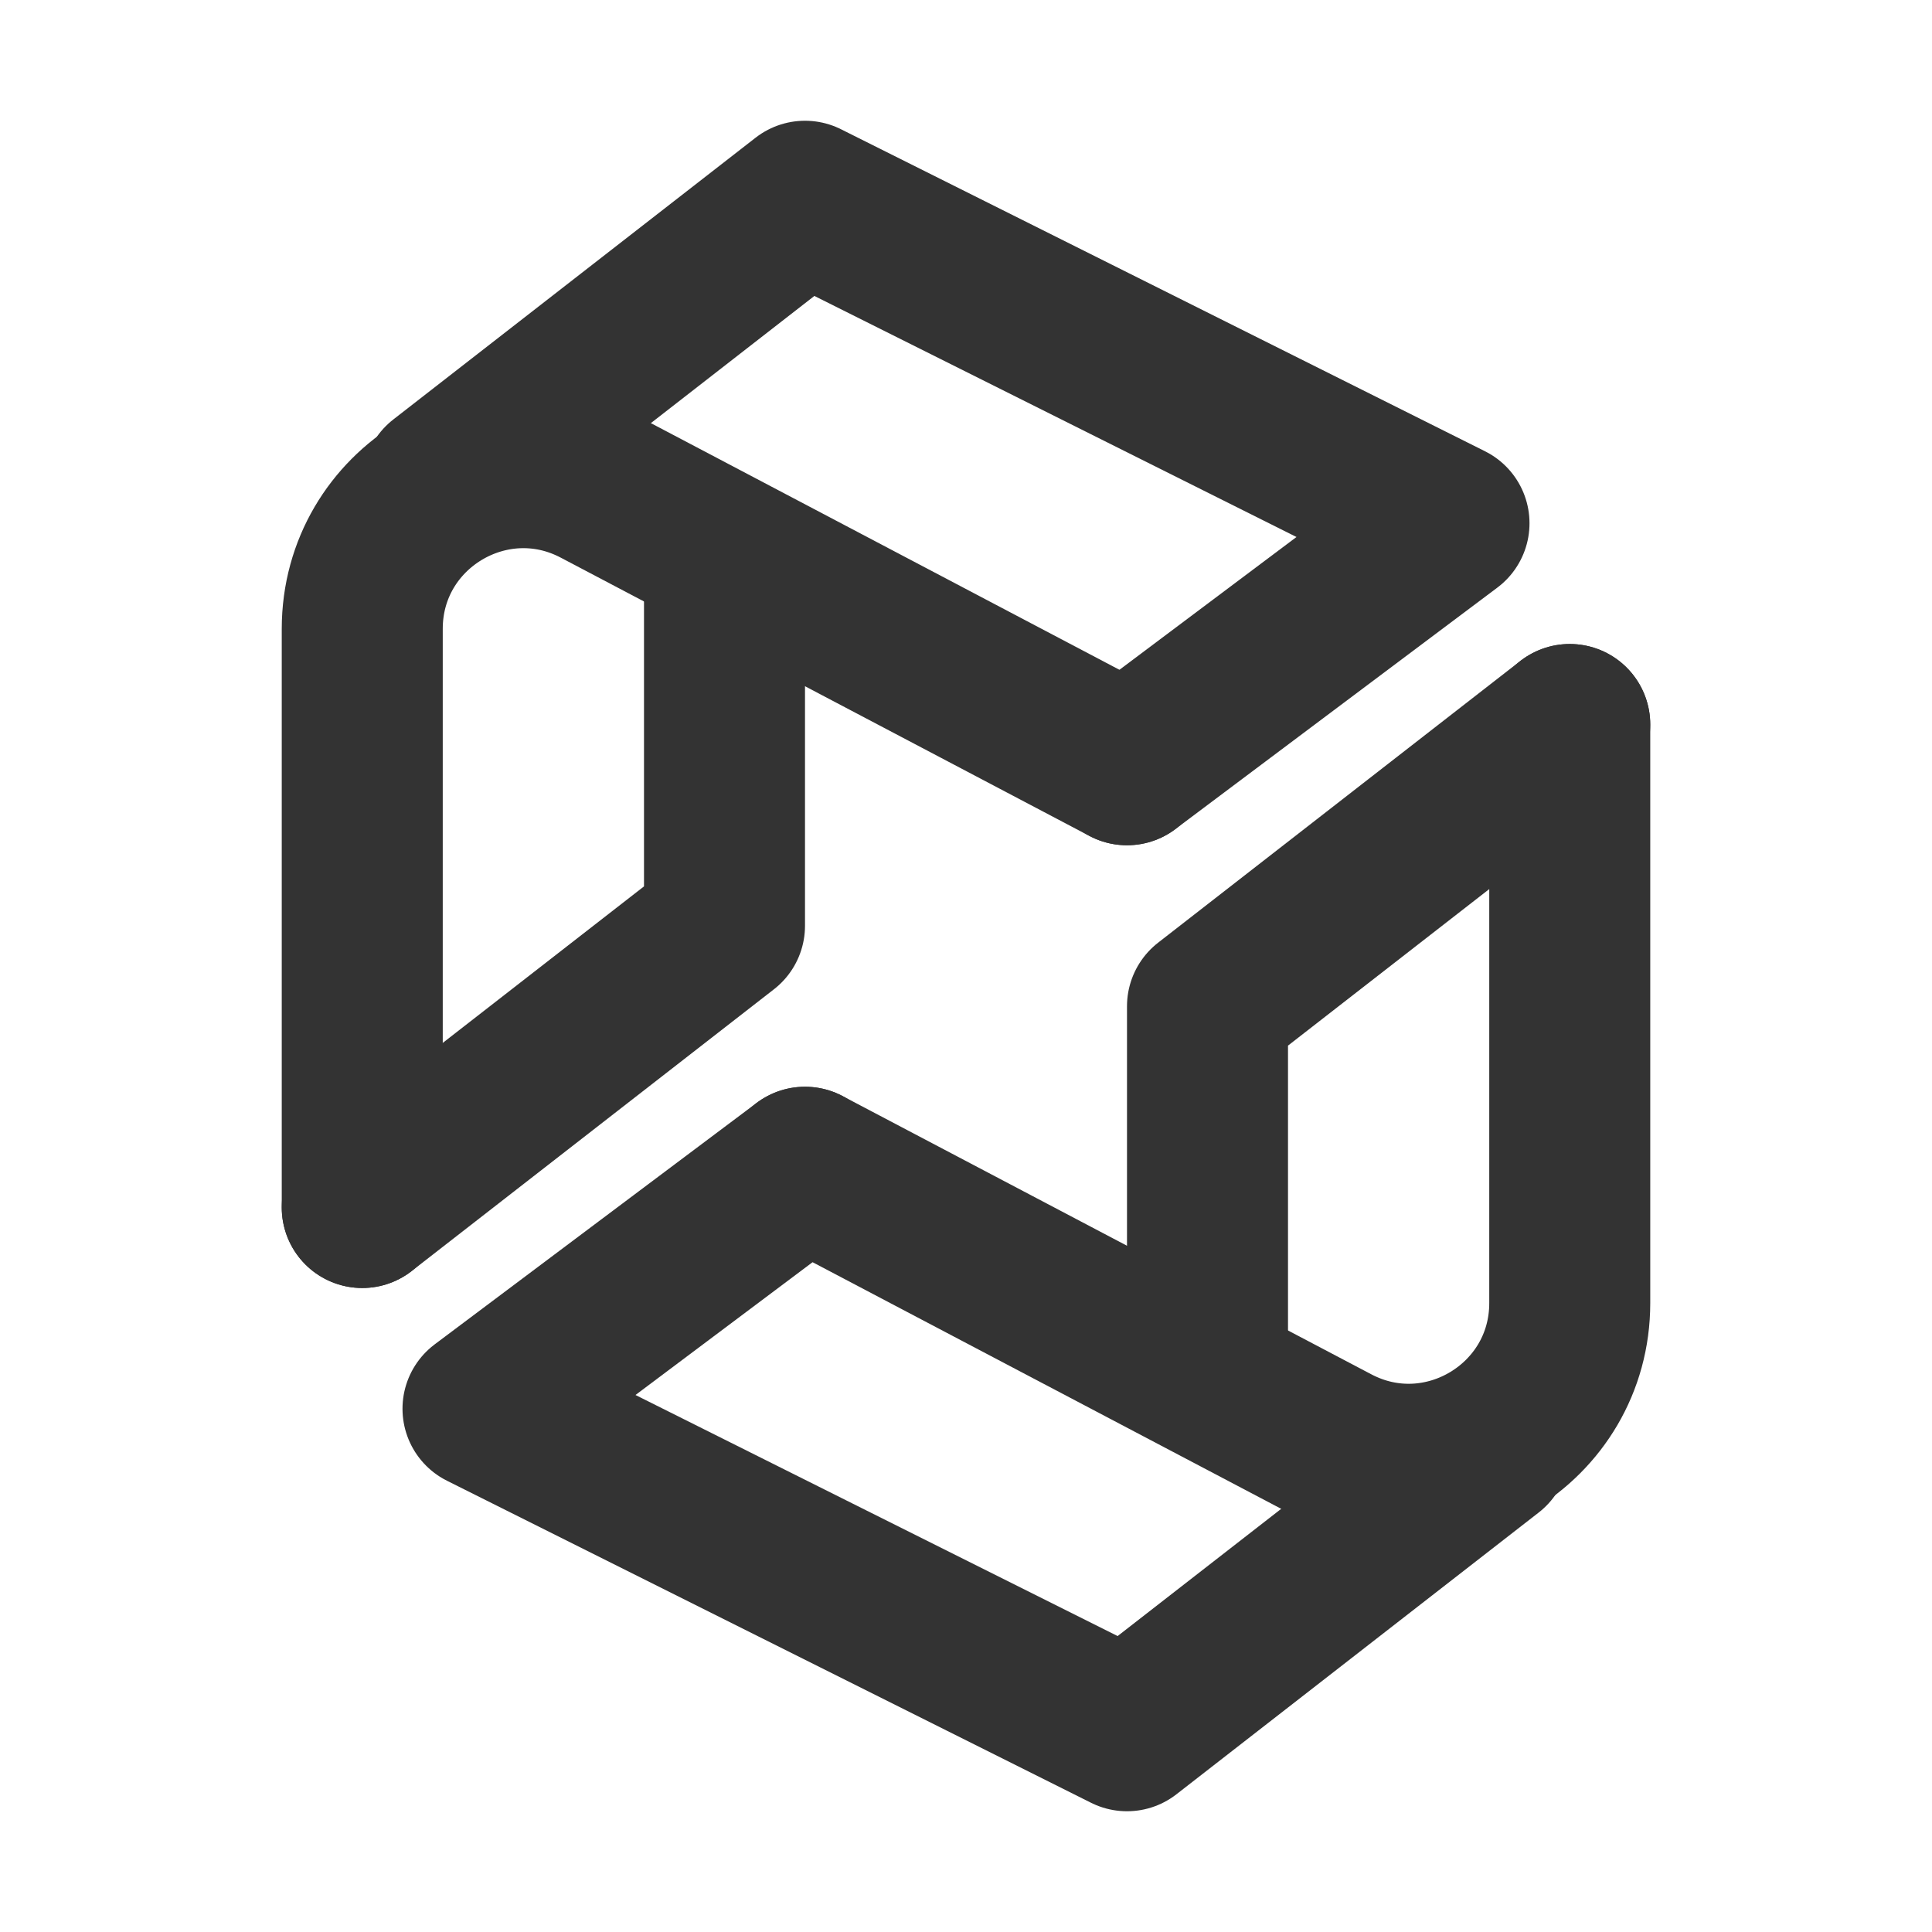 <svg width="24" height="24" viewBox="0 0 24 24" fill="none" xmlns="http://www.w3.org/2000/svg">
<path d="M14 9.5L7.431 6.042C6.1 5.342 4.5 6.307 4.5 7.812V15" stroke="#333333" stroke-width="2" stroke-linecap="round" stroke-linejoin="round"/>
<path d="M4.5 15L9 11.5V7" stroke="#333333" stroke-width="2" stroke-linecap="round" stroke-linejoin="round"/>
<path d="M5.5 6L10 2.5L18 6.5L14 9.5" stroke="#333333" stroke-width="2" stroke-linecap="round" stroke-linejoin="round"/>
<path d="M10 14.5L16.569 17.957C17.9 18.658 19.5 17.692 19.5 16.187V9" stroke="#333333" stroke-width="2" stroke-linecap="round" stroke-linejoin="round"/>
<path d="M19.5 9L15 12.5V17" stroke="#333333" stroke-width="2" stroke-linecap="round" stroke-linejoin="round"/>
<path d="M18.5 18L14 21.5L6 17.5L10 14.5" stroke="#333333" stroke-width="2" stroke-linecap="round" stroke-linejoin="round"/>
</svg>
